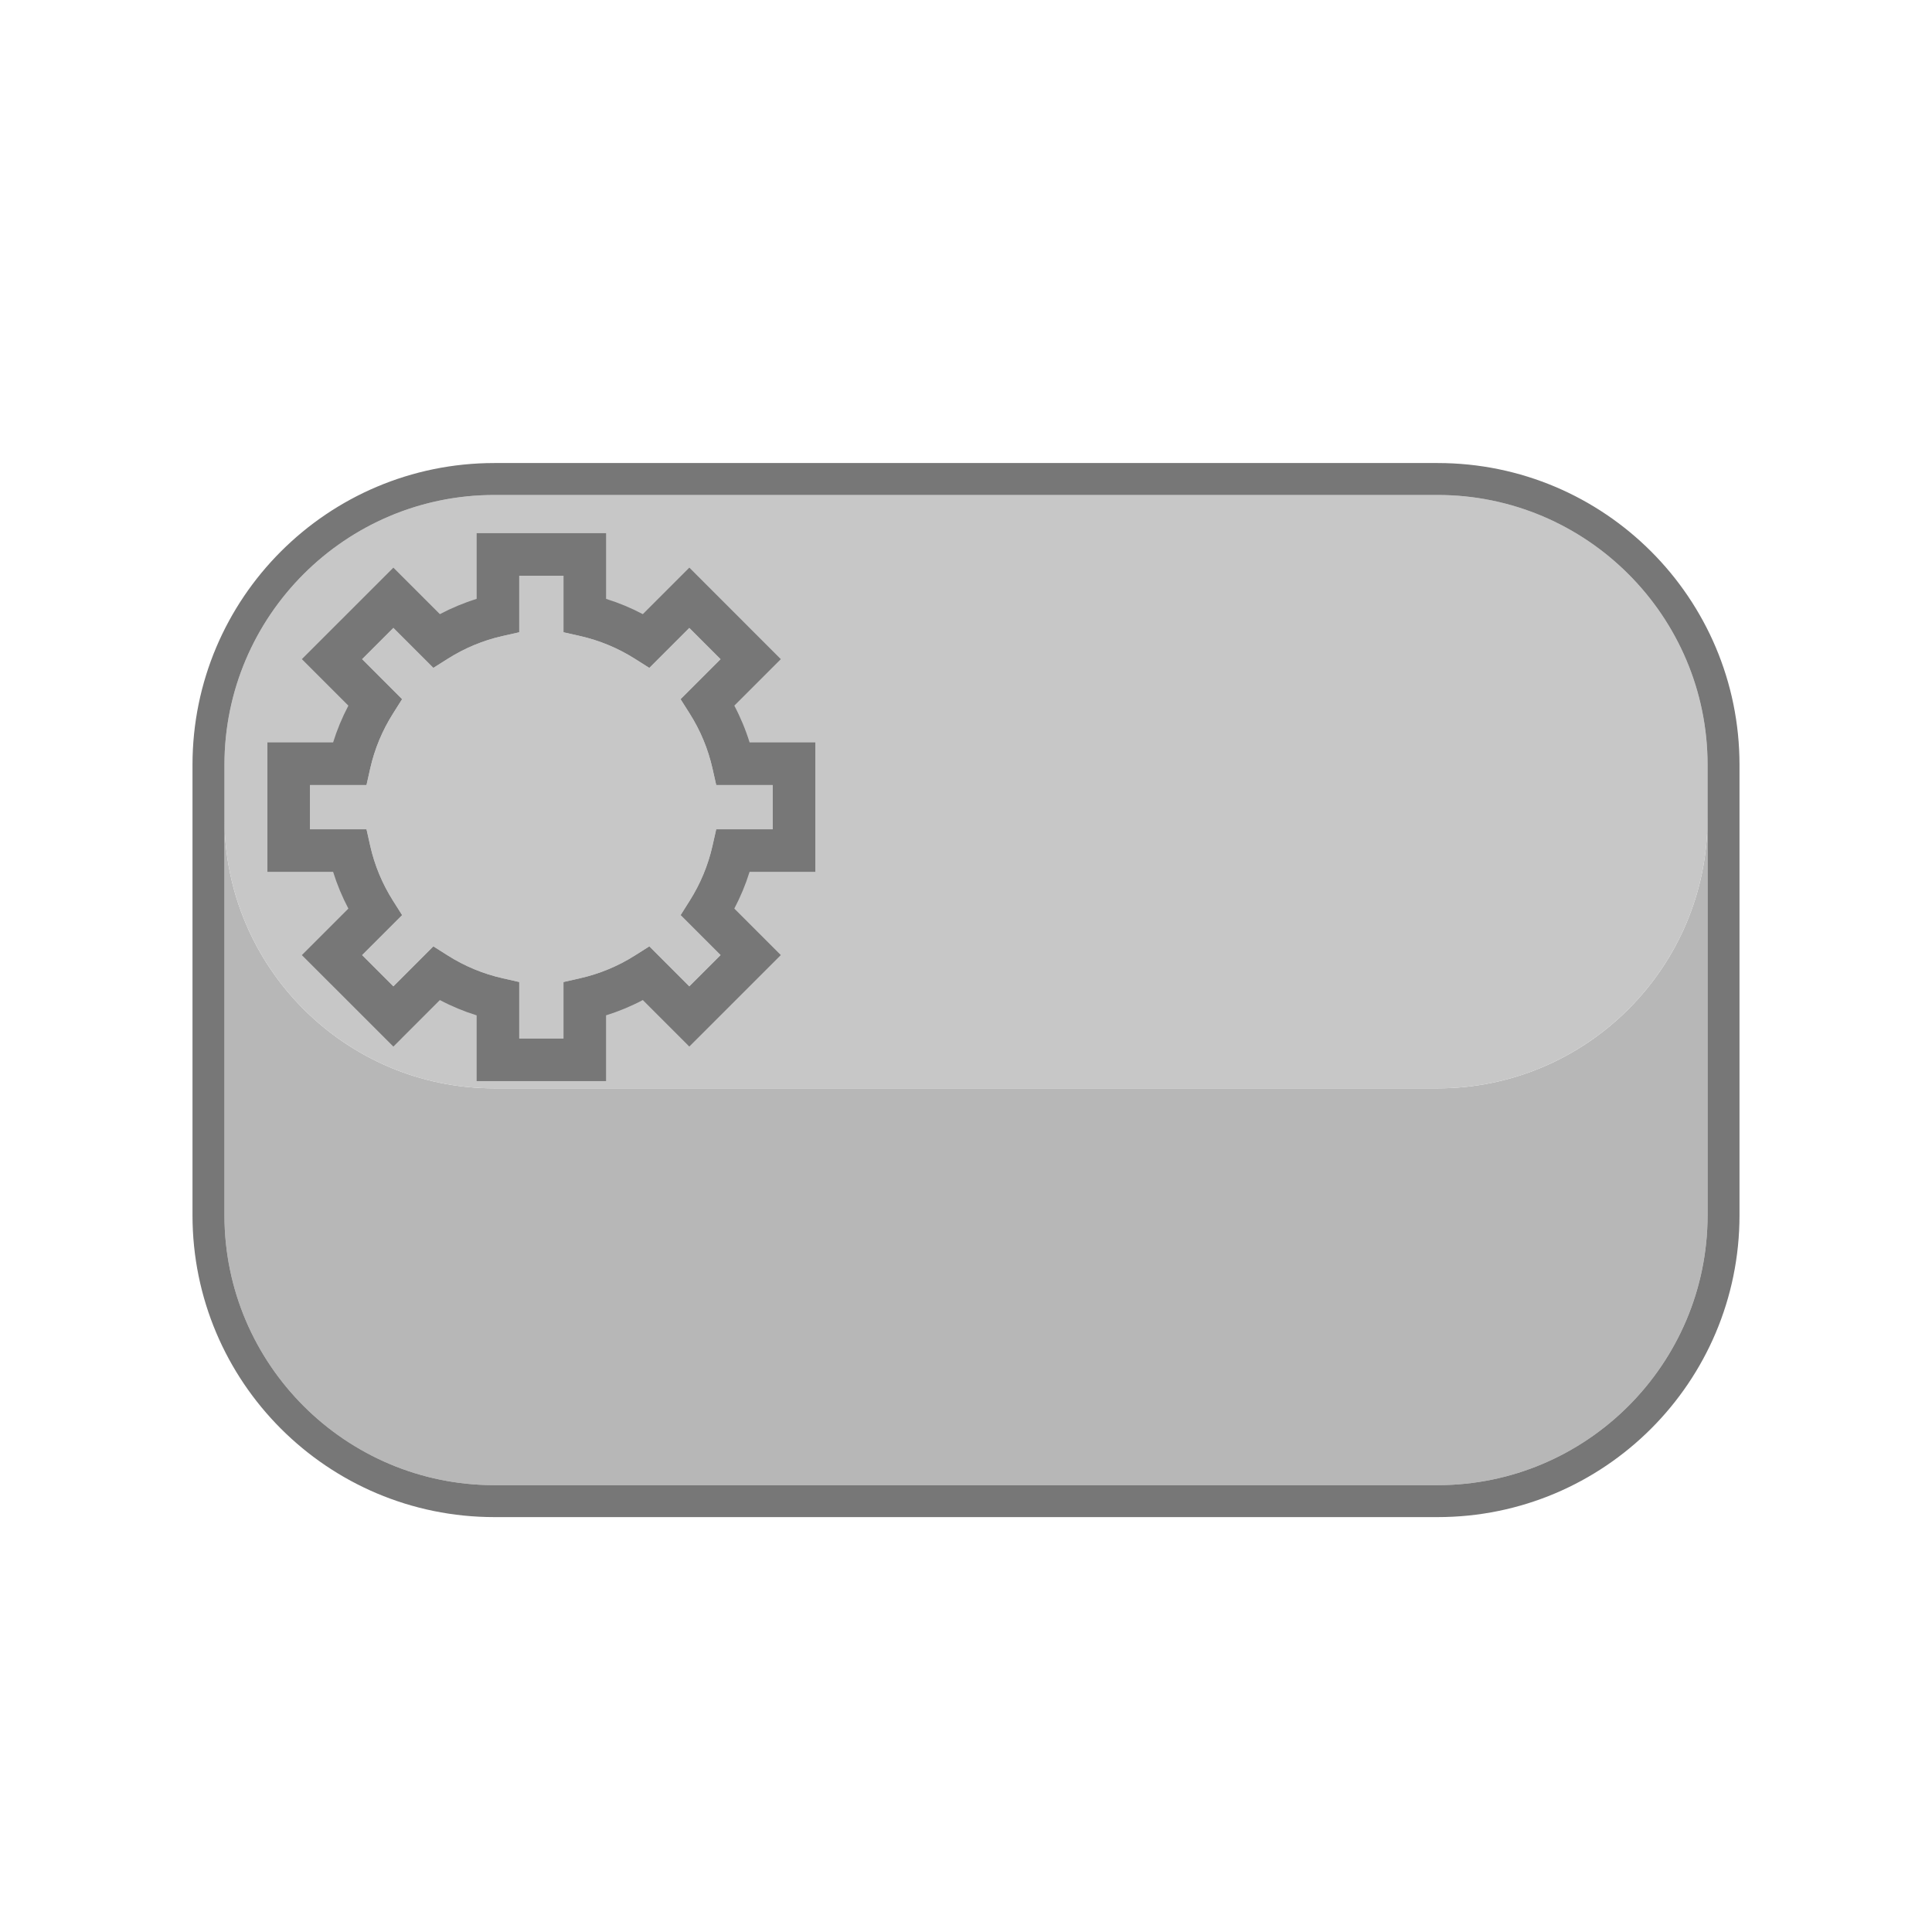 <?xml version="1.0" encoding="utf-8"?>
<!-- Generator: Adobe Illustrator 15.0.0, SVG Export Plug-In . SVG Version: 6.00 Build 0)  -->
<!DOCTYPE svg PUBLIC "-//W3C//DTD SVG 1.1//EN" "http://www.w3.org/Graphics/SVG/1.1/DTD/svg11.dtd">
<svg version="1.1" id="_x32_" xmlns="http://www.w3.org/2000/svg" xmlns:xlink="http://www.w3.org/1999/xlink" x="0px" y="0px"
	 width="90.71px" height="90.71px" viewBox="0 0 90.71 90.71" enable-background="new 0 0 90.71 90.71" xml:space="preserve">
<path fill="#B7B7B7" d="M67.499,51.099H23.212c-6.988,0-12.674-5.686-12.674-12.674v18.631c0,6.988,5.686,12.674,12.674,12.674
	h44.286c6.988,0,12.674-5.686,12.674-12.674V38.425C80.172,45.414,74.487,51.099,67.499,51.099z"/>
<path fill="#C7C7C7" d="M67.499,23.24H23.212c-6.988,0-12.674,5.685-12.674,12.673v2.512c0,6.988,5.686,12.674,12.674,12.674h44.286
	c6.988,0,12.674-5.686,12.674-12.674v-2.512C80.172,28.924,74.487,23.24,67.499,23.24z"/>
<path fill="#777777" d="M67.499,23.24c6.988,0,12.674,5.685,12.674,12.672v21.144c0,6.988-5.686,12.674-12.674,12.674H23.212
	c-6.988,0-12.674-5.686-12.674-12.674V35.912c0-6.988,5.686-12.672,12.674-12.672H67.499 M67.499,21.74H23.212
	c-7.828,0-14.174,6.346-14.174,14.172v21.144c0,7.828,6.346,14.174,14.174,14.174h44.286c7.828,0,14.174-6.346,14.174-14.174V35.912
	C81.672,28.085,75.327,21.74,67.499,21.74L67.499,21.74z"/>
<path fill="#777777" d="M28.455,50.758h-6.076v-3.086c-0.596-0.186-1.173-0.425-1.727-0.718l-2.183,2.184l-4.296-4.295l2.184-2.184
	c-0.292-0.554-0.532-1.131-0.717-1.726h-3.085v-6.075h3.085c0.185-0.595,0.425-1.172,0.717-1.727l-2.184-2.184l4.296-4.295
	l2.184,2.183c0.554-0.292,1.131-0.532,1.727-0.717v-3.085h6.076v3.085c0.595,0.185,1.172,0.425,1.725,0.717l2.184-2.184l4.295,4.296
	l-2.183,2.183c0.292,0.554,0.532,1.131,0.717,1.727h3.086v6.075h-3.086c-0.185,0.595-0.425,1.172-0.717,1.726l2.183,2.184
	l-4.296,4.295l-2.183-2.184c-0.553,0.293-1.13,0.532-1.726,0.718V50.758z M24.379,48.758h2.076v-2.651l0.78-0.177
	c0.913-0.206,1.779-0.566,2.576-1.07l0.676-0.428l1.877,1.878l1.468-1.467l-1.877-1.877l0.427-0.676
	c0.504-0.798,0.865-1.665,1.07-2.576l0.176-0.78h2.653v-2.075h-2.653l-0.176-0.78c-0.206-0.912-0.565-1.779-1.07-2.576l-0.428-0.676
	l1.877-1.877l-1.467-1.467l-1.877,1.877l-0.676-0.428c-0.797-0.504-1.664-0.864-2.575-1.07l-0.78-0.176v-2.652h-2.076v2.652
	l-0.781,0.175c-0.91,0.205-1.777,0.565-2.576,1.07l-0.676,0.427l-1.877-1.877l-1.467,1.467l1.877,1.878l-0.427,0.676
	c-0.505,0.799-0.865,1.666-1.07,2.576l-0.175,0.781h-2.653v2.075h2.653l0.175,0.781c0.205,0.911,0.565,1.777,1.07,2.575l0.428,0.676
	l-1.878,1.877l1.467,1.467l1.877-1.878l0.676,0.428c0.796,0.504,1.664,0.864,2.577,1.07l0.78,0.177V48.758z"/>
<path fill="#C7C7C7" d="M32.381,42.29c0.504-0.798,0.865-1.665,1.07-2.576l0.176-0.78h2.653v-2.075h-2.653l-0.176-0.78
	c-0.206-0.912-0.565-1.779-1.07-2.576l-0.428-0.676l1.877-1.877l-1.467-1.467l-1.877,1.877l-0.676-0.428
	c-0.797-0.504-1.664-0.864-2.575-1.07l-0.78-0.176v-2.652h-2.076v2.652l-0.781,0.175c-0.91,0.205-1.777,0.565-2.576,1.07
	l-0.676,0.427l-1.877-1.877l-1.467,1.467l1.877,1.878l-0.427,0.676c-0.505,0.799-0.865,1.666-1.07,2.576l-0.175,0.781h-2.653v2.075
	h2.653l0.175,0.781c0.205,0.911,0.565,1.777,1.07,2.575l0.428,0.676l-1.878,1.877l1.467,1.467l1.877-1.878l0.676,0.428
	c0.796,0.504,1.664,0.864,2.577,1.07l0.78,0.177v2.651h2.076v-2.651l0.78-0.177c0.913-0.206,1.779-0.566,2.576-1.07l0.676-0.428
	l1.877,1.878l1.468-1.467l-1.877-1.877L32.381,42.29z"/>
</svg>
